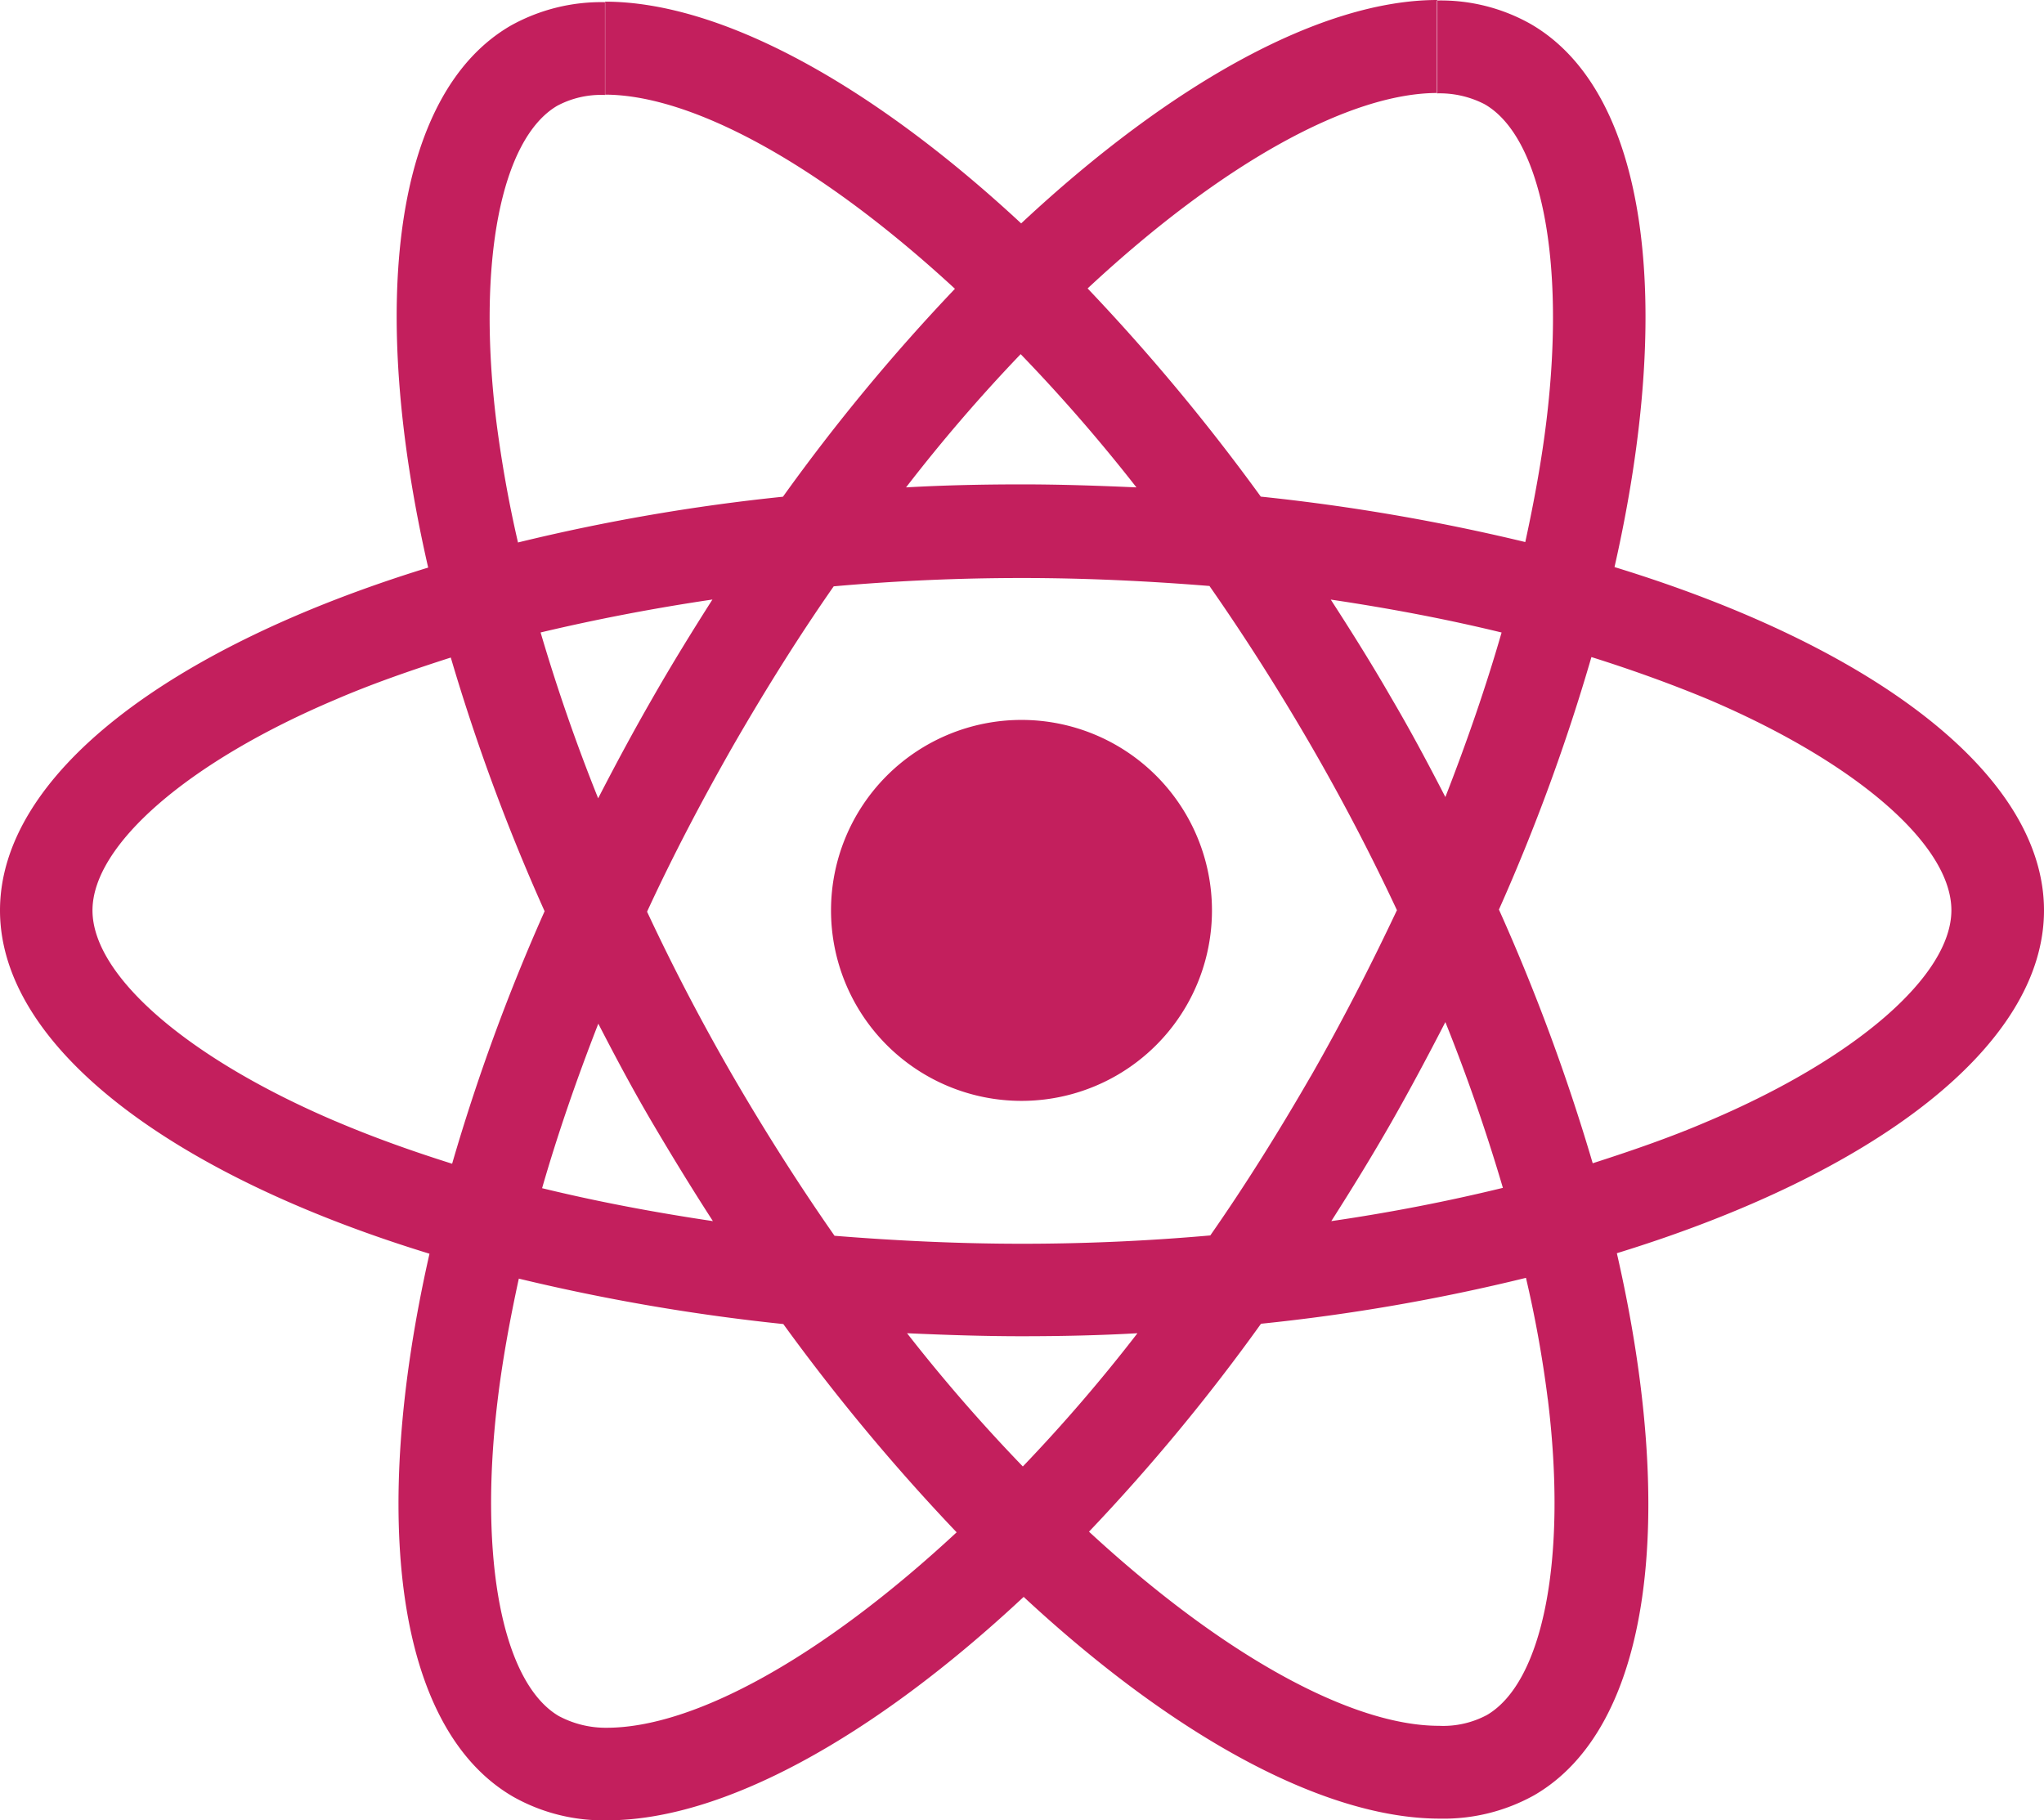 <svg xmlns="http://www.w3.org/2000/svg" width="81" height="72.134" viewBox="0 0 81 72.134"><path d="M81,36.077c0-5.366-6.717-10.448-17.02-13.605C66.36,11.971,65.3,3.619,60.644.943a7.25,7.25,0,0,0-3.7-.923V3.7a3.888,3.888,0,0,1,1.885.428c2.248,1.285,3.217,6.19,2.459,12.5-.185,1.549-.481,3.184-.844,4.852a80.208,80.208,0,0,0-10.481-1.8A80.655,80.655,0,0,0,43.1,11.43C48.476,6.42,53.525,3.685,56.96,3.685V0h0C52.418,0,46.479,3.237,40.467,8.853,34.455,3.27,28.516.066,23.974.066V3.751c3.415,0,8.484,2.722,13.869,7.693a77.067,77.067,0,0,0-6.816,8.24,77.772,77.772,0,0,0-10.5,1.813c-.382-1.648-.659-3.25-.857-4.786C18.892,10.4,19.854,5.5,22.082,4.192a3.68,3.68,0,0,1,1.9-.428V.086h0a7.373,7.373,0,0,0-3.731.923c-4.641,2.676-5.682,11.015-3.283,21.483C6.684,25.655,0,30.724,0,36.077S6.717,46.525,17.02,49.682c-2.38,10.5-1.318,18.853,3.335,21.529a7.273,7.273,0,0,0,3.718.923c4.542,0,10.481-3.237,16.493-8.853,6.012,5.583,11.951,8.787,16.493,8.787a7.373,7.373,0,0,0,3.731-.923c4.641-2.676,5.682-11.015,3.283-21.483C74.316,46.512,81,41.423,81,36.077Zm-32.972,0a7.548,7.548,0,1,0-7.548,7.548,7.546,7.546,0,0,0,7.548-7.548ZM23.955.066Zm35.55,25c-.613,2.129-1.371,4.324-2.228,6.519-.679-1.318-1.384-2.643-2.162-3.962-.758-1.318-1.569-2.61-2.38-3.863,2.347.349,4.608.778,6.77,1.305ZM51.943,42.649c-1.285,2.228-2.61,4.344-3.981,6.308-2.459.218-4.95.33-7.462.33-2.492,0-4.983-.119-7.429-.316C31.7,47.006,30.362,44.91,29.076,42.7q-1.879-3.243-3.434-6.572c1.022-2.215,2.182-4.423,3.415-6.585,1.285-2.228,2.61-4.344,3.981-6.308,2.459-.218,4.95-.33,7.462-.33,2.492,0,4.983.119,7.429.316,1.371,1.964,2.709,4.061,3.995,6.275q1.879,3.243,3.434,6.572c-1.042,2.208-2.175,4.417-3.415,6.585ZM57.276,40.5c.89,2.215,1.648,4.423,2.281,6.572-2.162.527-4.443.976-6.8,1.318.811-1.272,1.615-2.577,2.38-3.916.751-1.318,1.463-2.656,2.142-3.975ZM40.533,58.113a66.817,66.817,0,0,1-4.588-5.28c1.483.066,3.006.119,4.542.119s3.085-.033,4.588-.119a65.246,65.246,0,0,1-4.542,5.28ZM28.252,48.39c-2.347-.349-4.608-.778-6.77-1.305.613-2.129,1.371-4.324,2.228-6.519.679,1.318,1.384,2.643,2.162,3.962s1.569,2.61,2.38,3.863ZM40.447,14.034a66.817,66.817,0,0,1,4.588,5.28c-1.483-.066-3.006-.119-4.542-.119s-3.085.033-4.588.119a65.245,65.245,0,0,1,4.542-5.28ZM28.233,23.757c-.811,1.272-1.615,2.577-2.38,3.916-.758,1.318-1.47,2.643-2.149,3.962-.89-2.215-1.648-4.423-2.281-6.572,2.169-.514,4.449-.956,6.809-1.305ZM13.289,44.429c-5.847-2.492-9.624-5.761-9.624-8.352s3.784-5.88,9.624-8.352c1.417-.613,2.973-1.154,4.575-1.668A79.263,79.263,0,0,0,21.582,36.11a78.153,78.153,0,0,0-3.665,10.006c-1.635-.514-3.19-1.074-4.627-1.688Zm8.886,23.592c-2.248-1.285-3.217-6.19-2.459-12.5.185-1.549.481-3.184.844-4.852a80.209,80.209,0,0,0,10.481,1.8,80.655,80.655,0,0,0,6.869,8.253c-5.385,5-10.435,7.745-13.869,7.745a3.936,3.936,0,0,1-1.865-.448ZM61.337,55.444c.778,6.308-.185,11.213-2.413,12.518a3.68,3.68,0,0,1-1.9.428c-3.415,0-8.484-2.722-13.869-7.693a77.067,77.067,0,0,0,6.816-8.24,76.727,76.727,0,0,0,10.5-1.819,46.384,46.384,0,0,1,.864,4.805Zm6.354-11.015c-1.417.613-2.973,1.154-4.575,1.668A79.263,79.263,0,0,0,59.4,36.044a78.151,78.151,0,0,0,3.665-10.006q2.452.771,4.641,1.681c5.847,2.492,9.624,5.761,9.624,8.352s-3.79,5.88-9.637,8.358Z" fill="#c31f5d" fill-rule="evenodd"/></svg>
